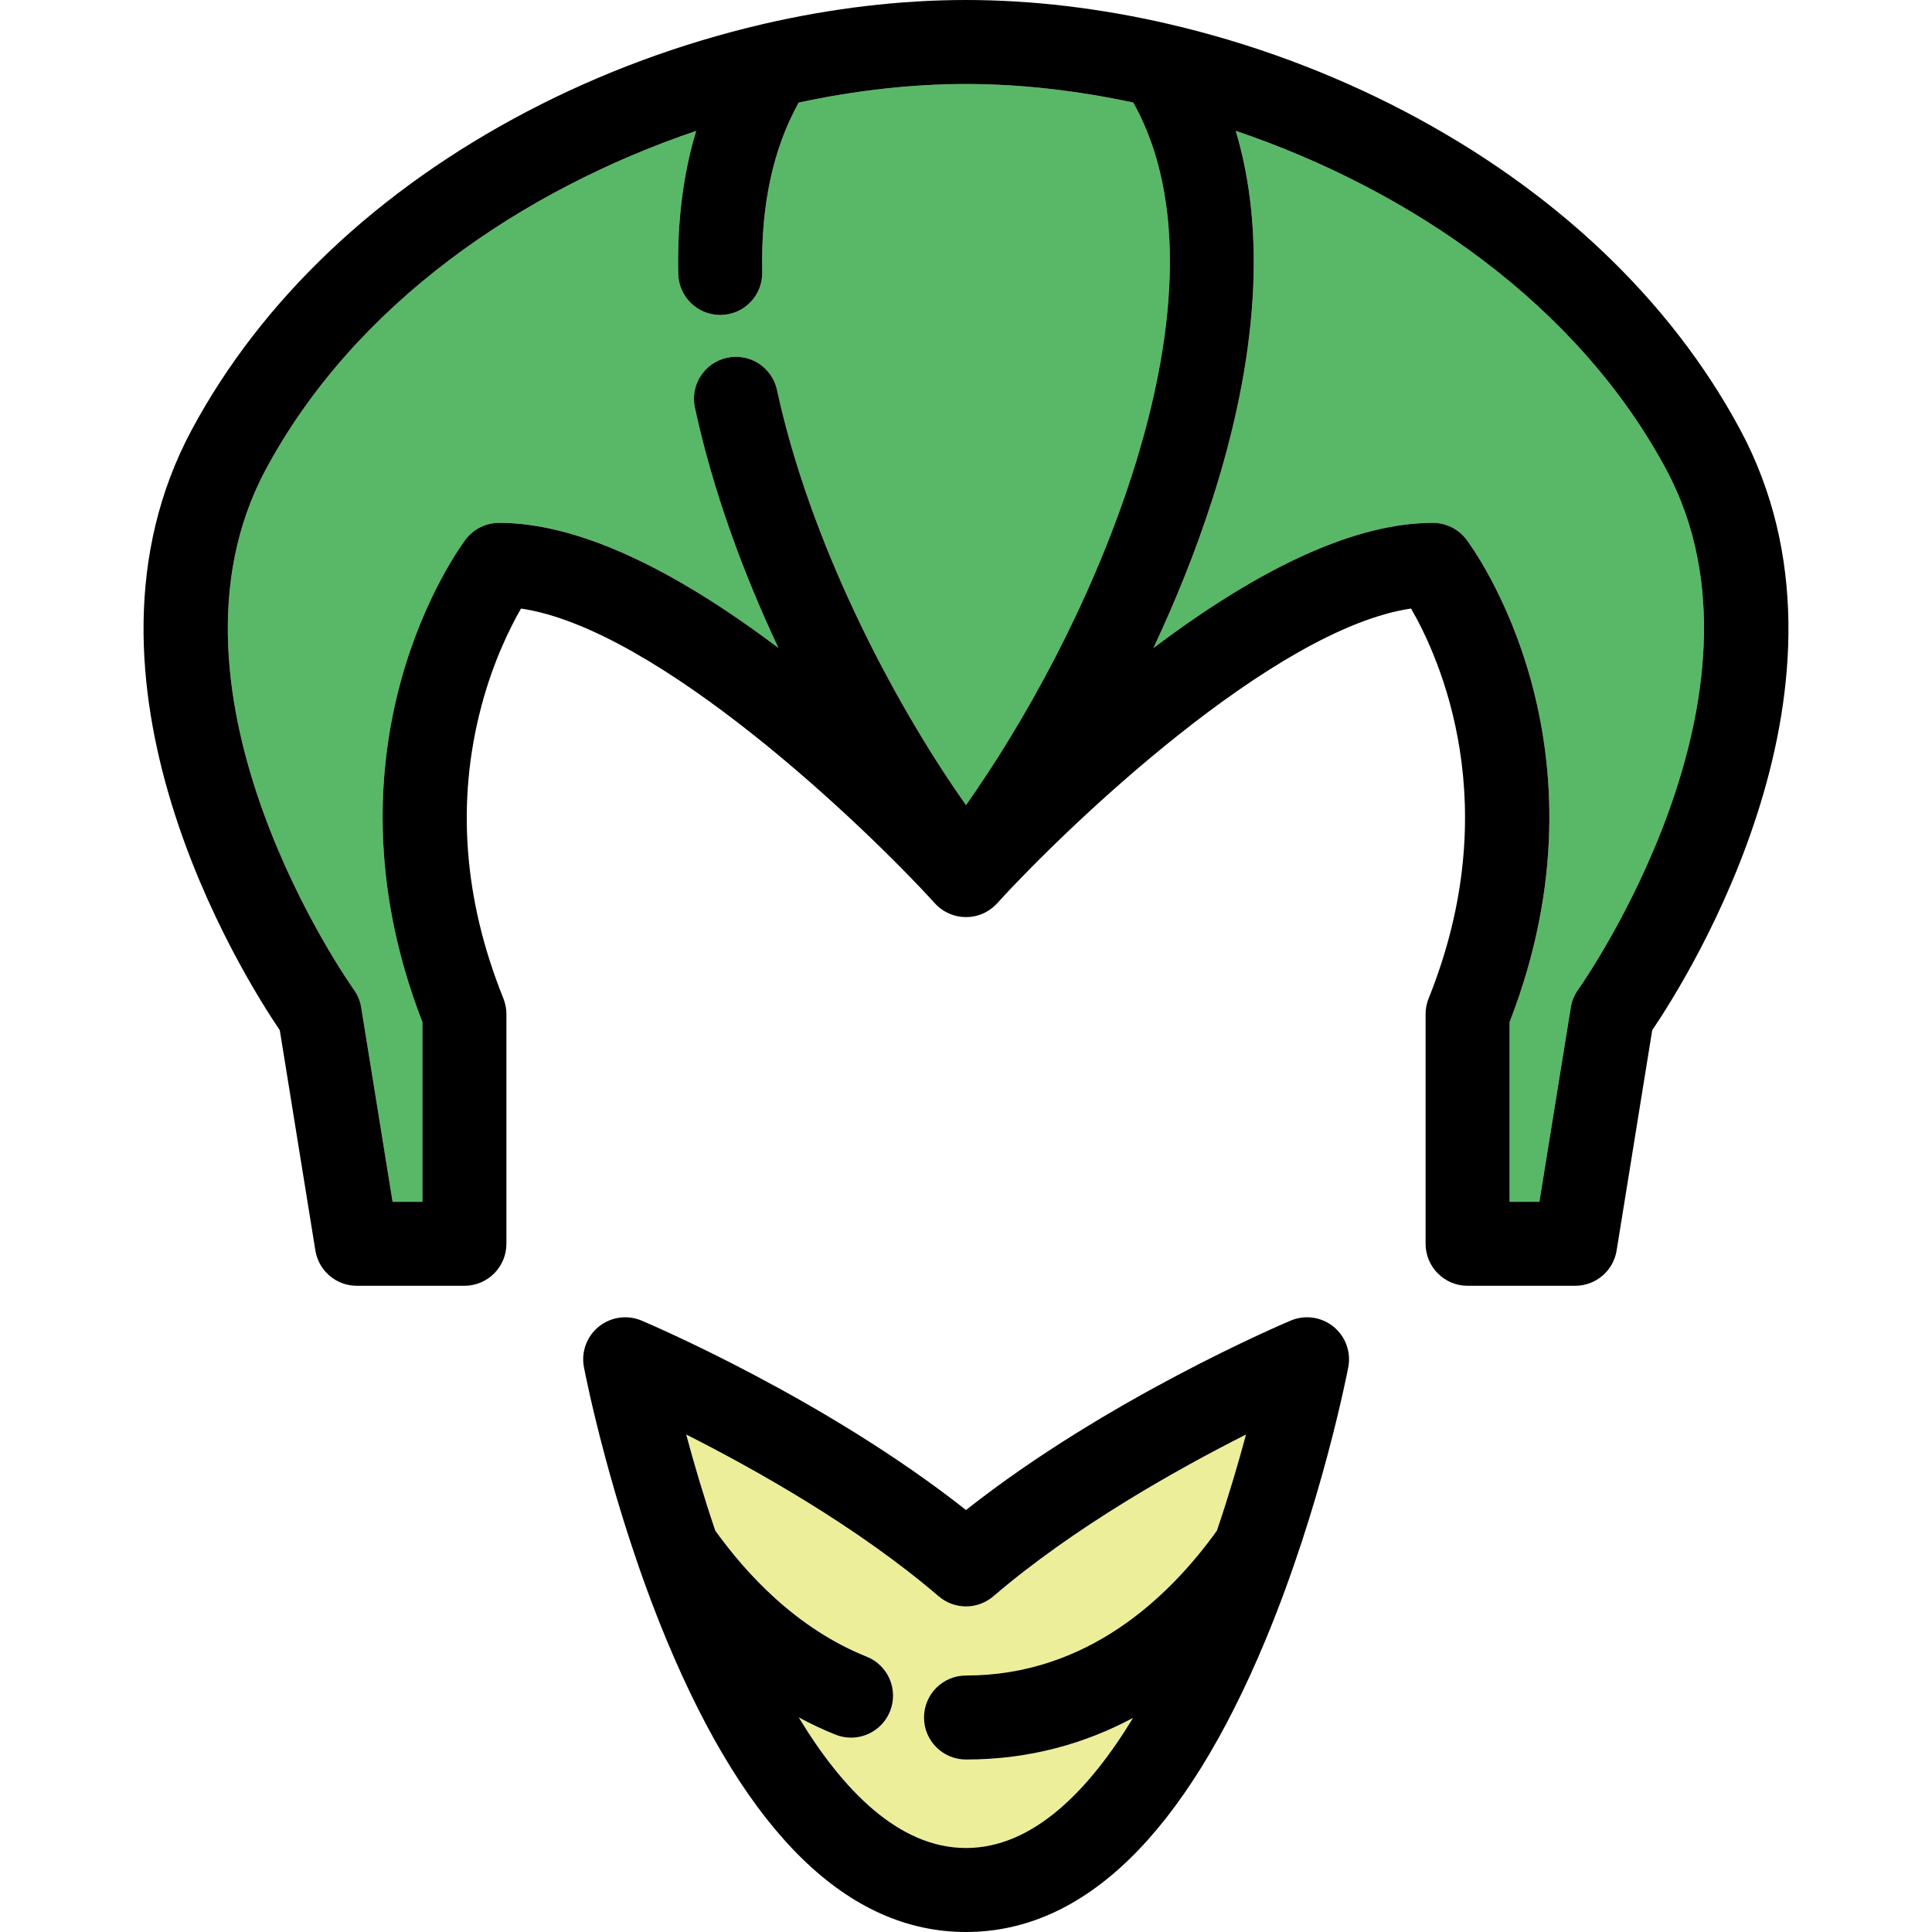 <?xml version="1.0" encoding="iso-8859-1"?>
<!-- Generator: Adobe Illustrator 17.1.0, SVG Export Plug-In . SVG Version: 6.00 Build 0)  -->
<!DOCTYPE svg PUBLIC "-//W3C//DTD SVG 1.1//EN" "http://www.w3.org/Graphics/SVG/1.1/DTD/svg11.dtd">
<svg version="1.1" id="Capa_1" xmlns="http://www.w3.org/2000/svg" xmlns:xlink="http://www.w3.org/1999/xlink" x="0px" y="0px"
	 viewBox="0 0 460 460" style="enable-background:new 0 0 460 460;" xml:space="preserve">
<g>
	<path style="fill:#59B867;" d="M396.7,111.743c-21.183-39.437-61.078-66.56-102.479-80.589c7.193,23.903,5.355,53.768-5.597,87.842
		c-3.938,12.252-8.754,24.137-14.007,35.312c26.242-19.795,48.589-29.818,66.553-29.818c3.136,0,6.091,1.471,7.98,3.974
		c1.492,1.976,35.938,48.748,10.275,114.896v42.782h7.098l7.476-46.28c0.248-1.536,0.852-2.993,1.762-4.255
		C376.256,234.917,425.472,165.311,396.7,111.743z"/>
	<path style="fill:#59B867;" d="M185.332,154.269c-8.384-17.841-15.595-37.383-19.881-57.205c-1.167-5.398,2.263-10.72,7.661-11.887
		c5.396-1.169,10.72,2.263,11.888,7.661c7.724,35.729,26.996,73.323,44.999,98.853c13.77-19.513,29.644-47.891,39.584-78.815
		c8.388-26.094,14.956-62.095,0.246-88.456C256.14,21.484,242.655,20,230,20c-12.655,0-26.141,1.485-39.831,4.421
		c-6.107,10.96-9.035,24.506-8.687,40.354c0.121,5.521-4.257,10.096-9.778,10.217c-0.075,0.001-0.149,0.002-0.224,0.002
		c-5.422,0-9.874-4.333-9.994-9.781c-0.271-12.397,1.164-23.776,4.266-34.05C124.361,45.195,84.478,72.315,63.3,111.743
		C34.437,165.48,83.737,234.911,84.239,235.606c0.91,1.262,1.514,2.719,1.762,4.255l7.476,46.28h7.098V243.36
		c-25.663-66.148,8.784-112.919,10.276-114.896c1.89-2.502,4.845-3.974,7.98-3.974C136.783,124.49,159.113,134.5,185.332,154.269z"
		/>
	<path d="M414.319,102.279c-16.583-30.873-44.199-57.069-79.862-75.755c-17.707-9.277-36.725-16.272-55.96-20.751
		c-0.139-0.034-0.277-0.071-0.417-0.099C261.988,1.958,245.75,0,230,0s-31.988,1.958-48.08,5.674
		c-0.141,0.028-0.279,0.066-0.419,0.1c-19.235,4.479-38.252,11.473-55.958,20.75C89.88,45.21,62.264,71.406,45.681,102.279
		c-32.055,59.68,12.129,130.02,20.938,143.014l8.471,52.443c0.782,4.844,4.965,8.405,9.872,8.405h25.612c5.522,0,10-4.477,10-10
		v-54.686c0-1.28-0.245-2.548-0.724-3.735c-9.497-23.588-11.244-47.051-5.192-69.737c2.817-10.564,6.77-18.528,9.393-23.091
		c32.638,4.819,81.602,51.586,98.553,70.201c0.055,0.06,0.116,0.112,0.172,0.17c0.047,0.049,0.09,0.101,0.138,0.149
		c0.024,0.024,0.045,0.052,0.07,0.076c0.063,0.062,0.135,0.117,0.2,0.177c0.12,0.112,0.243,0.22,0.368,0.326
		c0.069,0.058,0.131,0.122,0.202,0.179c0.01,0.008,0.02,0.014,0.029,0.021c0.078,0.063,0.16,0.118,0.24,0.177
		c0.088,0.066,0.176,0.13,0.265,0.193c0.11,0.077,0.22,0.151,0.332,0.223c0.102,0.065,0.205,0.128,0.309,0.189
		c0.053,0.031,0.105,0.065,0.159,0.095c0.155,0.088,0.313,0.167,0.472,0.246c0.091,0.045,0.181,0.093,0.273,0.135
		c0.347,0.16,0.7,0.298,1.059,0.415c0.038,0.012,0.077,0.022,0.116,0.034c0.243,0.076,0.489,0.145,0.736,0.202
		c0.048,0.011,0.096,0.023,0.145,0.034c0.048,0.01,0.097,0.017,0.145,0.027c0.243,0.049,0.487,0.088,0.732,0.118
		c0.06,0.007,0.118,0.02,0.178,0.026c0.024,0.002,0.048,0.003,0.071,0.005c0.327,0.032,0.654,0.053,0.981,0.053
		c0.002,0,0.005,0,0.007,0s0.005,0,0.007,0c0.326,0,0.653-0.021,0.979-0.053c0.025-0.002,0.05-0.003,0.075-0.005
		c0.06-0.006,0.118-0.019,0.178-0.026c0.243-0.03,0.485-0.069,0.726-0.117c0.05-0.01,0.1-0.017,0.149-0.028
		c0.049-0.011,0.097-0.023,0.146-0.034c0.245-0.057,0.488-0.124,0.729-0.2c0.04-0.013,0.081-0.023,0.121-0.036
		c0.358-0.117,0.71-0.255,1.057-0.414c0.093-0.043,0.184-0.091,0.276-0.137c0.158-0.079,0.316-0.158,0.471-0.246
		c0.052-0.03,0.103-0.062,0.155-0.092c0.105-0.062,0.209-0.125,0.313-0.191c0.112-0.072,0.223-0.147,0.333-0.224
		c0.088-0.061,0.174-0.125,0.26-0.189c0.081-0.06,0.164-0.116,0.244-0.18c0.01-0.008,0.02-0.014,0.029-0.021
		c0.072-0.057,0.134-0.122,0.204-0.18c0.124-0.105,0.245-0.212,0.364-0.323c0.065-0.061,0.138-0.117,0.202-0.179
		c0.023-0.023,0.043-0.049,0.066-0.073c0.048-0.048,0.091-0.1,0.138-0.149c0.056-0.059,0.118-0.111,0.174-0.172
		c16.955-18.62,65.935-65.402,98.573-70.206c6.849,11.87,22.677,46.888,4.181,92.831c-0.479,1.188-0.724,2.455-0.724,3.735v54.686
		c0,5.523,4.478,10,10,10h25.612c4.907,0,9.09-3.561,9.872-8.405l8.471-52.443C402.19,232.299,446.374,161.959,414.319,102.279z
		 M366.523,286.142h-7.098V243.36c25.662-66.148-8.783-112.919-10.275-114.896c-1.89-2.503-4.845-3.974-7.98-3.974
		c-17.965,0-40.312,10.023-66.553,29.818c5.253-11.175,10.069-23.06,14.007-35.312c10.952-34.073,12.79-63.939,5.597-87.842
		c41.401,14.029,81.296,41.152,102.479,80.589c28.771,53.567-20.444,123.174-20.939,123.863c-0.91,1.262-1.514,2.719-1.762,4.255
		L366.523,286.142z M110.851,128.464c-1.492,1.977-35.939,48.748-10.276,114.896v42.782h-7.098l-7.476-46.28
		c-0.248-1.536-0.852-2.993-1.762-4.255c-0.502-0.695-49.803-70.125-20.939-123.863c21.178-39.428,61.061-66.548,102.453-80.58
		c-3.102,10.273-4.538,21.652-4.266,34.05c0.12,5.447,4.572,9.781,9.994,9.781c0.074,0,0.148-0.001,0.224-0.002
		c5.521-0.121,9.899-4.695,9.778-10.217c-0.348-15.849,2.58-29.394,8.687-40.354C203.859,21.485,217.345,20,230,20
		c12.655,0,26.14,1.484,39.829,4.42c14.71,26.361,8.142,62.361-0.246,88.456c-9.939,30.924-25.814,59.302-39.584,78.815
		c-18.003-25.529-37.275-63.124-44.999-98.853c-1.168-5.398-6.492-8.83-11.888-7.661c-5.398,1.167-8.828,6.489-7.661,11.887
		c4.286,19.822,11.497,39.364,19.881,57.205c-26.219-19.769-48.549-29.779-66.501-29.779
		C115.695,124.49,112.74,125.961,110.851,128.464z"/>
	<path style="fill:#ECEE9A;" d="M269.775,409.02c-11.208,5.995-24.407,9.913-39.772,9.913c-5.522,0-10-4.477-10-10s4.478-10,10-10
		c28.762,0,48.252-18.487,59.735-34.492c2.842-8.366,5.149-16.241,6.933-22.89c-16.471,8.32-40.911,22.02-60.16,38.52
		c-3.744,3.21-9.271,3.21-13.016,0c-19.277-16.524-43.67-30.209-60.113-38.519c1.782,6.652,4.086,14.528,6.92,22.886
		c7.344,10.242,19.349,23.337,36.036,29.999c5.13,2.047,7.628,7.865,5.58,12.995c-1.562,3.913-5.319,6.295-9.29,6.295
		c-1.234,0-2.488-0.229-3.704-0.715c-2.964-1.183-5.881-2.565-8.749-4.11C200.503,425.973,213.888,440,230.003,440
		C246.077,440,259.441,426.051,269.775,409.02z"/>
	<path d="M317.488,315.864c-2.867-2.319-6.777-2.871-10.175-1.44c-1.88,0.793-43.788,18.612-77.311,45.109
		c-33.516-26.496-75.379-44.314-77.258-45.107c-3.396-1.433-7.307-0.881-10.175,1.437c-2.867,2.318-4.227,6.026-3.536,9.648
		c0.254,1.331,6.366,32.977,19.762,65.153C177.951,436.672,201.909,460,230.003,460c28.093,0,52.058-23.327,71.23-69.334
		c13.408-32.175,19.533-63.821,19.787-65.152C321.712,321.892,320.354,318.184,317.488,315.864z M190.175,408.901
		c2.869,1.545,5.785,2.927,8.749,4.11c1.216,0.485,2.47,0.715,3.704,0.715c3.971,0,7.729-2.382,9.29-6.295
		c2.048-5.129-0.45-10.947-5.58-12.995c-16.687-6.662-28.692-19.757-36.036-29.999c-2.834-8.359-5.137-16.234-6.92-22.886
		c16.443,8.31,40.836,21.995,60.113,38.519c3.744,3.21,9.271,3.21,13.016,0c19.249-16.5,43.689-30.2,60.16-38.52
		c-1.784,6.649-4.091,14.524-6.933,22.89c-11.483,16.005-30.973,34.492-59.735,34.492c-5.522,0-10,4.477-10,10s4.478,10,10,10
		c15.365,0,28.564-3.918,39.772-9.913C259.441,426.051,246.077,440,230.003,440C213.888,440,200.503,425.973,190.175,408.901z"/>
</g>
<g>
</g>
<g>
</g>
<g>
</g>
<g>
</g>
<g>
</g>
<g>
</g>
<g>
</g>
<g>
</g>
<g>
</g>
<g>
</g>
<g>
</g>
<g>
</g>
<g>
</g>
<g>
</g>
<g>
</g>
</svg>

